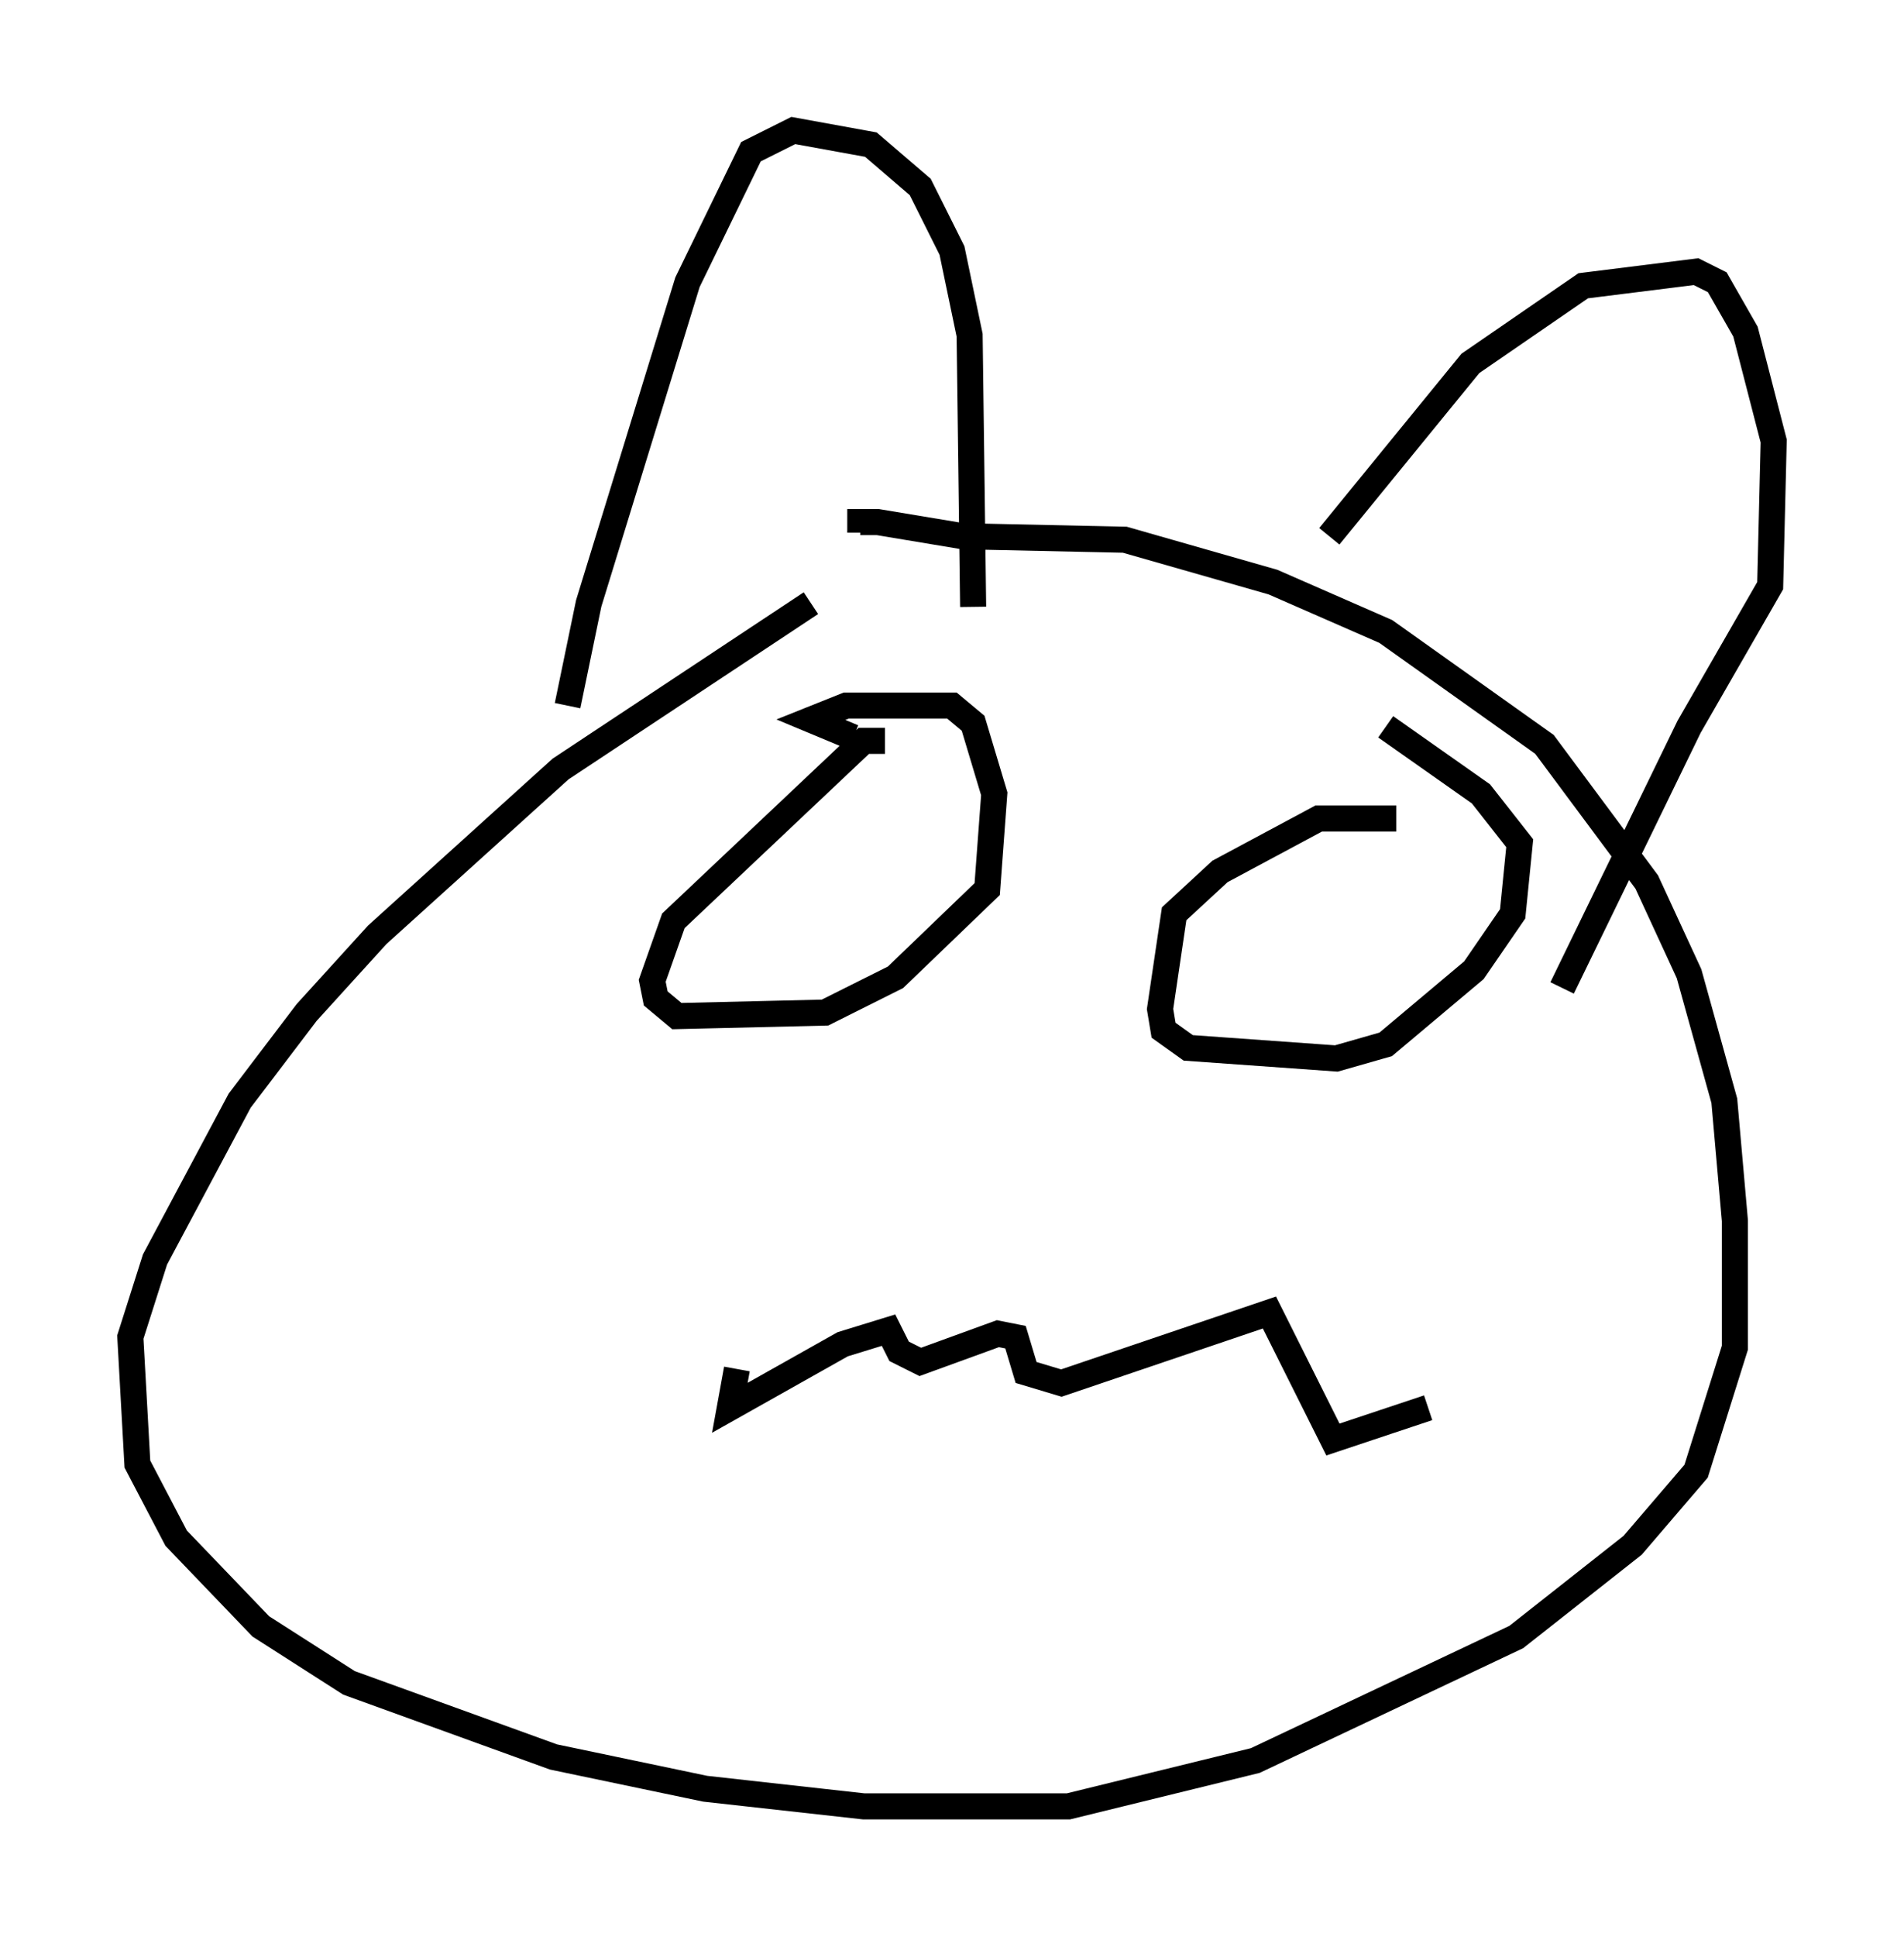 <?xml version="1.0" encoding="utf-8" ?>
<svg baseProfile="full" height="74.275" version="1.1" width="73.058" xmlns="http://www.w3.org/2000/svg" xmlns:ev="http://www.w3.org/2001/xml-events" xmlns:xlink="http://www.w3.org/1999/xlink"><defs /><rect fill="white" height="74.275" width="73.058" x="0" y="0" /><path d="M35.446, 19.614 m-4.33, 3.518 l-9.607, 6.36 -7.036, 6.36 l-2.706, 2.977 -2.571, 3.383 l-3.248, 6.089 -0.947, 2.977 l0.271, 4.871 1.488, 2.842 l3.248, 3.383 3.383, 2.165 l7.848, 2.842 5.819, 1.218 l6.089, 0.677 7.848, 0.0 l7.172, -1.759 10.013, -4.736 l4.465, -3.518 2.436, -2.842 l1.488, -4.736 0.0, -4.871 l-0.406, -4.601 -1.353, -4.871 l-1.624, -3.518 -3.924, -5.277 l-6.089, -4.33 -4.33, -1.894 l-5.683, -1.624 -6.225, -0.135 l-3.248, -0.541 -0.677, 0.0 l0.0, 0.406 m0.947, 7.984 l-0.812, 0.0 -7.307, 6.901 l-0.812, 2.3 0.135, 0.677 l0.812, 0.677 5.683, -0.135 l2.706, -1.353 3.518, -3.383 l0.271, -3.654 -0.812, -2.706 l-0.812, -0.677 -4.059, 0.0 l-1.353, 0.541 1.624, 0.677 m20.839, 3.112 l-2.977, 0.0 -3.789, 2.03 l-1.759, 1.624 -0.541, 3.654 l0.135, 0.812 0.947, 0.677 l5.683, 0.406 1.894, -0.541 l3.383, -2.842 1.488, -2.165 l0.271, -2.706 -1.488, -1.894 l-3.654, -2.571 m-31.393, -0.812 l0.812, -3.924 3.789, -12.314 l2.436, -5.007 1.624, -0.812 l2.977, 0.541 1.894, 1.624 l1.218, 2.436 0.677, 3.248 l0.135, 10.419 m13.667, -2.706 l5.413, -6.631 4.33, -2.977 l4.33, -0.541 0.812, 0.406 l1.083, 1.894 1.083, 4.195 l-0.135, 5.548 -3.112, 5.413 l-4.871, 10.013 m-31.664, 14.614 l-0.271, 1.488 4.33, -2.436 l1.759, -0.541 0.406, 0.812 l0.812, 0.406 2.977, -1.083 l0.677, 0.135 0.406, 1.353 l1.353, 0.406 7.984, -2.706 l2.436, 4.871 3.654, -1.218 " fill="none" stroke="black" stroke-width="1" /></svg>